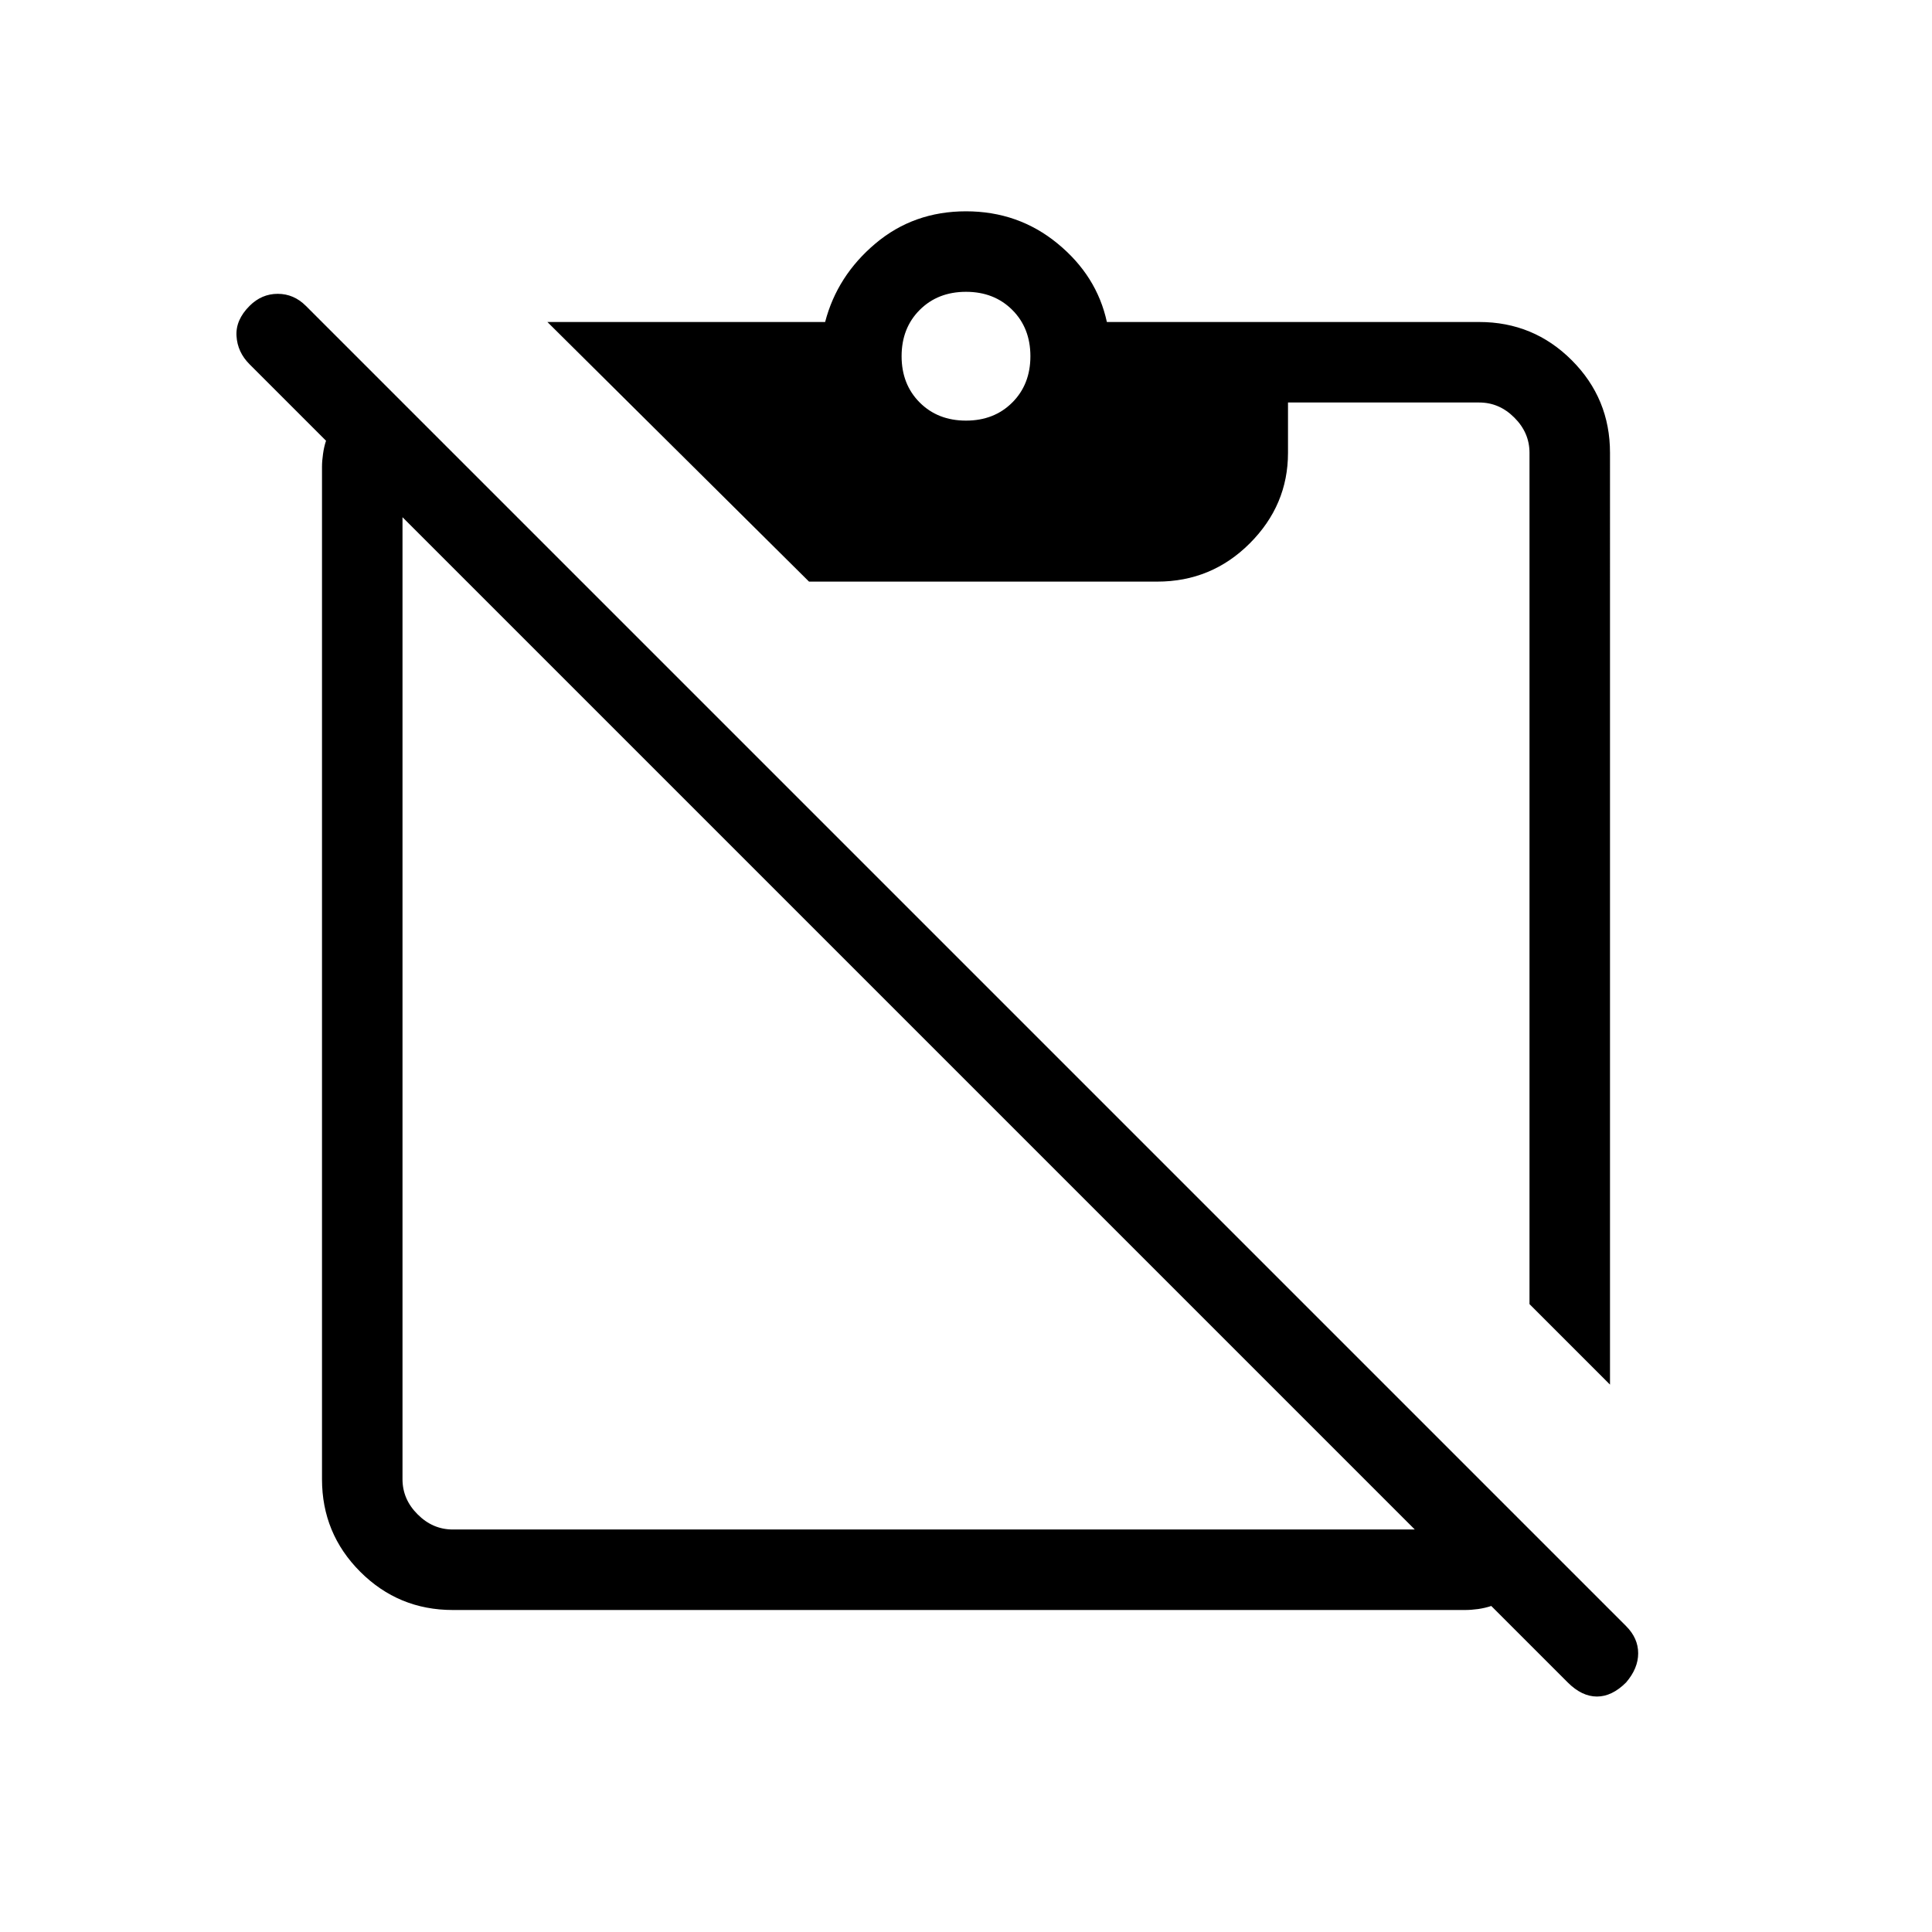 <svg xmlns="http://www.w3.org/2000/svg" height="24" width="24"><path d="M5.625 20q-.675 0-1.15-.475Q4 19.05 4 18.375V5.8q0-.075.013-.163.012-.087.037-.162l-.95-.95q-.15-.15-.162-.35-.013-.2.162-.375.15-.15.35-.15.2 0 .35.15l16.4 16.4q.15.15.15.338 0 .187-.15.362-.175.175-.362.175-.188 0-.363-.175l-.95-.95q-.075.025-.162.038-.088.012-.163.012Zm0-1h11.95L5 6.425v11.95q0 .25.188.437.187.188.437.188ZM20 17.2l-1-1V5.625q0-.25-.188-.437Q18.625 5 18.375 5H16v.625q0 .65-.475 1.125t-1.15.475H10.05L6.8 4h3.45q.15-.575.625-.975t1.125-.4q.65 0 1.137.4.488.4.613.975h4.625q.675 0 1.15.475.475.475.475 1.15ZM12 5.225q.35 0 .575-.225.225-.225.225-.575t-.225-.575q-.225-.225-.575-.225t-.575.225q-.225.225-.225.575t.225.575q.225.225.575.225Z"/></svg>